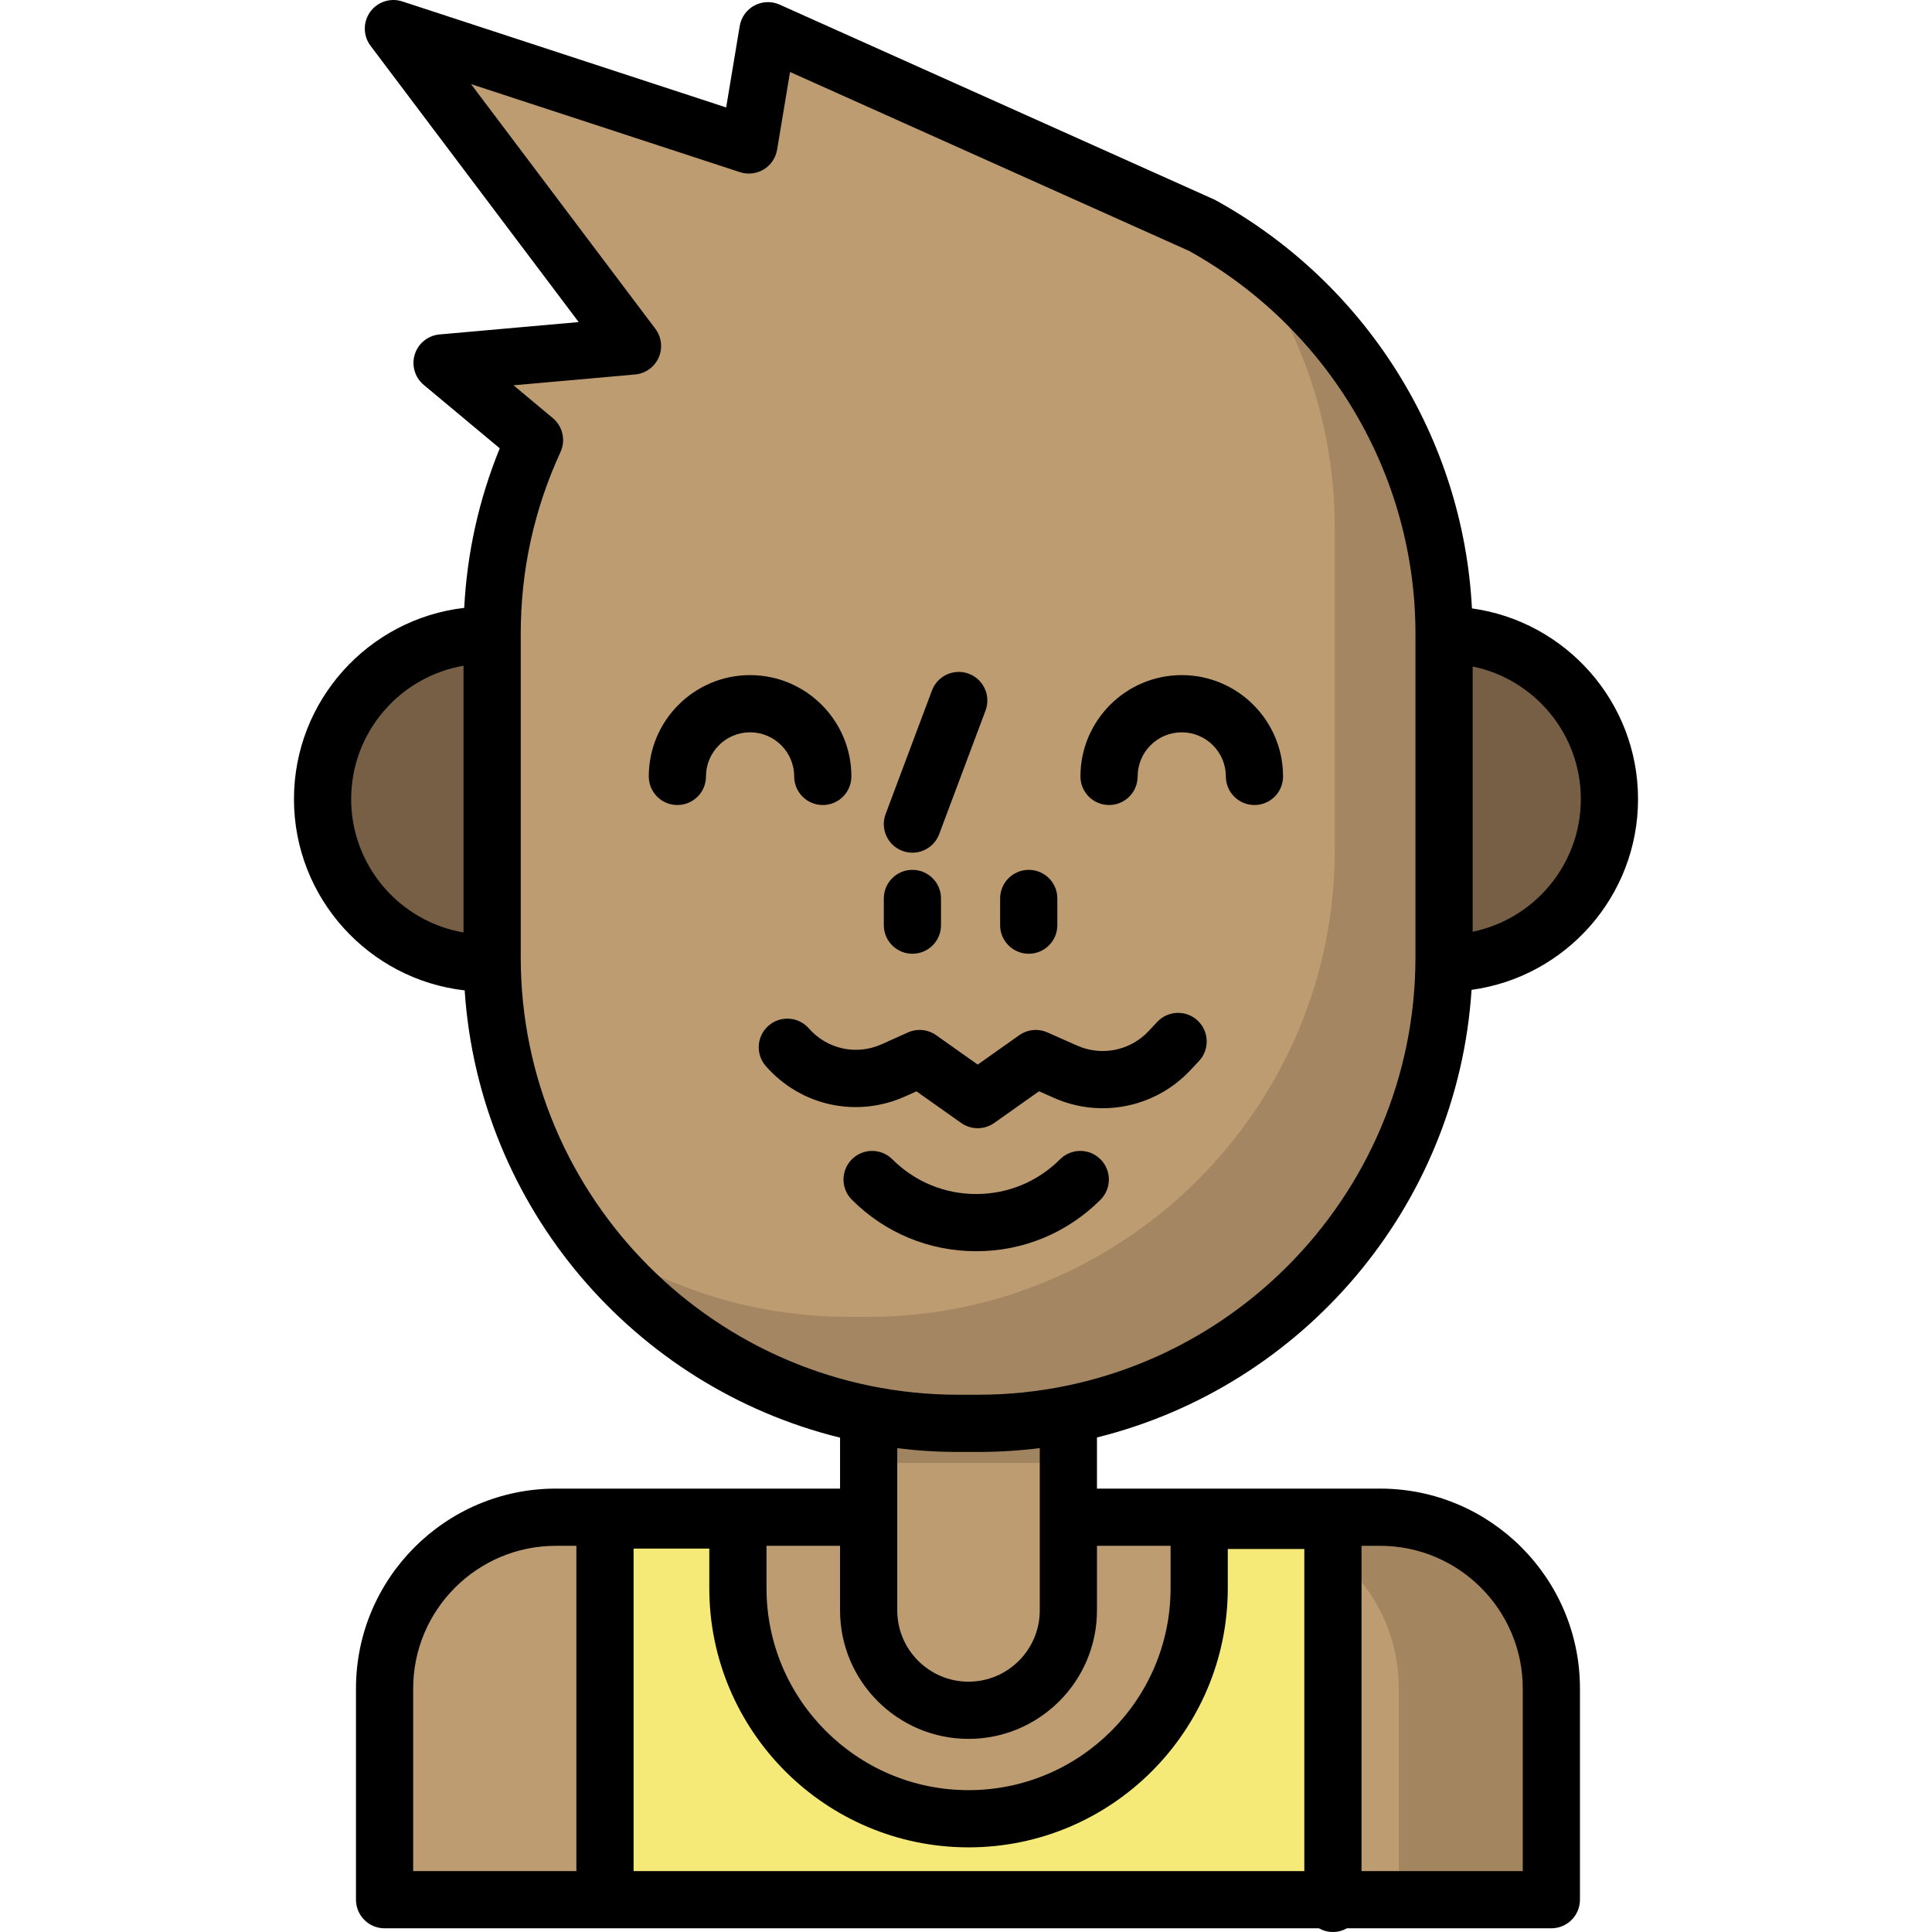 <?xml version="1.0" encoding="iso-8859-1"?>
<!-- Generator: Adobe Illustrator 19.0.0, SVG Export Plug-In . SVG Version: 6.00 Build 0)  -->
<svg xmlns="http://www.w3.org/2000/svg" xmlns:xlink="http://www.w3.org/1999/xlink" version="1.1" id="Layer_1" x="0px" y="0px" viewBox="0 0 512 512" style="enable-background:new 0 0 512 512;" xml:space="preserve">
<path style="fill:#BD9C71;" d="M285.384,402.078h80.358c25.065,0,45.383,20.318,45.383,45.383v55.98H101.917v-55.98  c0-25.065,20.318-45.383,45.383-45.383h80.887H285.384z"/>
<path style="opacity:0.37;fill:#775F45;enable-background:new    ;" d="M365.743,402.078h-40.427  c25.065,0,45.383,20.318,45.383,45.383v55.98h40.427v-55.98C411.126,422.397,390.807,402.078,365.743,402.078z"/>
<path style="fill:#BD9C71;" d="M283.129,360.384v66.394c0,14.615-11.848,26.463-26.463,26.463l0,0  c-14.615,0-26.463-11.848-26.463-26.463v-66.394H283.129z"/>
<g>
	<rect x="230.281" y="362.699" style="opacity:0.41;fill:#775F45;enable-background:new    ;" width="52.636" height="24.986"/>
	<path style="fill:#775F45;" d="M383.067,255.222c23.997,0,43.451-19.453,43.451-43.451s-19.453-43.451-43.451-43.451H128.932   c-23.997,0-43.451,19.453-43.451,43.451s19.453,43.451,43.451,43.451H383.067z"/>
</g>
<path style="fill:#BD9C71;" d="M141.652,116.623c-7.207,15.649-11.232,33.036-11.232,51.317v41.866v43.877  c0,67.935,55.584,123.519,123.519,123.519h5.234c67.935,0,123.519-55.584,123.519-123.519v-43.877V167.94  c0-46.456-25.992-87.138-64.153-108.217L203.512,8.141l-5.047,30.282L104.256,7.58l63.367,84.115l-50.469,4.486L141.652,116.623z"/>
<path style="opacity:0.35;fill:#775F45;enable-background:new    ;" d="M330.395,67.732c14.652,20.304,23.319,45.177,23.319,71.983  v41.866v43.877c0,67.935-55.584,123.519-123.519,123.519h-5.234c-26.805,0-51.682-8.658-71.985-23.309  c22.481,31.155,59.079,51.534,100.21,51.534h5.234c67.935,0,123.519-55.584,123.519-123.519v-43.877V167.94  C381.94,126.807,361.553,90.214,330.395,67.732z"/>
<path style="fill:#F5EA78;" d="M160.327,503.423V402.204h35.224v18.482c0,33.422,27.366,60.516,61.123,60.516  s61.123-27.094,61.123-60.516v-18.482h35.439V503.41L160.327,503.423z"/>
<path d="M389.98,262.32c24.878-3.387,44.117-24.757,44.117-50.55c0-25.758-19.187-47.106-44.017-50.536  c-2.32-45.043-27.869-86.046-67.877-108.147c-0.184-0.101-0.372-0.195-0.564-0.281L206.614,1.224  c-2.143-0.96-4.611-0.874-6.683,0.235c-2.07,1.111-3.509,3.117-3.895,5.434l-3.597,21.58L106.615,0.376  c-3.148-1.029-6.599,0.101-8.524,2.796c-1.926,2.693-1.881,6.325,0.111,8.97l55.153,73.213l-36.872,3.277  c-3.055,0.272-5.647,2.358-6.563,5.286c-0.917,2.927,0.022,6.119,2.378,8.084l20.144,16.808c-5.515,13.515-8.67,27.688-9.42,42.283  c-25.362,2.941-45.118,24.539-45.118,50.678c0,26.18,19.819,47.807,45.24,50.693c3.828,57.594,45.012,105.127,99.481,118.529v13.505  h-75.323c-29.204,0-52.963,23.76-52.963,52.963v55.981c0,4.187,3.394,7.58,7.58,7.58h247.602c1.099,0.621,2.366,0.978,3.717,0.978  c1.351,0,2.619-0.358,3.717-0.978h54.171c4.186,0,7.58-3.393,7.58-7.58v-55.981c0-29.204-23.759-52.963-52.963-52.963h-75.033  V380.94C345.115,367.453,386.217,319.902,389.98,262.32z M418.937,211.771c0,17.312-12.327,31.799-28.665,35.143v-70.287  C406.61,179.973,418.937,194.459,418.937,211.771z M93.062,211.771c0-17.702,12.892-32.44,29.778-35.343v70.685  C105.954,244.211,93.062,229.473,93.062,211.771z M137.999,253.683V167.94c0-16.765,3.545-32.963,10.537-48.145  c1.433-3.111,0.601-6.797-2.028-8.991l-10.421-8.696l32.206-2.862c2.742-0.244,5.137-1.956,6.255-4.472  c1.118-2.516,0.784-5.44-0.872-7.64l-48.849-64.844l71.278,23.335c2.1,0.686,4.396,0.423,6.285-0.721  c1.89-1.145,3.187-3.057,3.549-5.237l3.432-20.592l105.772,47.432c36.997,20.565,59.966,59.401,59.966,101.432v85.743  c0,63.93-52.01,115.94-115.939,115.94h-5.234C190.009,369.623,137.999,317.613,137.999,253.683z M256.674,489.568  c37.883,0,68.704-30.82,68.704-68.704V410.5h20.279v85.361h-177.75V410.39h20.064v10.475  C187.971,458.748,218.79,489.568,256.674,489.568z M109.497,447.461c0-20.845,16.958-37.803,37.803-37.803h5.447v86.204h-43.251  C109.497,495.862,109.497,447.461,109.497,447.461z M403.546,447.461v48.401h-42.728v-86.204h4.926  C386.587,409.658,403.546,426.616,403.546,447.461z M310.217,409.658v11.207c0,29.525-24.02,53.544-53.544,53.544  s-53.543-24.02-53.543-53.544v-11.207h19.492v17.12c0,18.771,15.272,34.043,34.043,34.043s34.043-15.271,34.043-34.043v-17.12  H310.217z M275.548,426.779c0,10.412-8.471,18.883-18.883,18.883c-10.412,0-18.883-8.471-18.883-18.883v-42.991  c5.296,0.654,10.687,0.995,16.157,0.995h5.234c5.545,0,11.009-0.35,16.376-1.021L275.548,426.779L275.548,426.779z"/>
<path d="M239.137,225.49c0.876,0.328,1.776,0.484,2.66,0.484c3.069,0,5.958-1.877,7.098-4.92l12.281-32.747  c1.471-3.92-0.516-8.29-4.436-9.759c-3.917-1.47-8.289,0.515-9.759,4.436L234.7,215.731  C233.232,219.651,235.218,224.02,239.137,225.49z"/>
<path d="M239.881,290.56l2.991-1.345l11.854,8.383c1.311,0.927,2.844,1.391,4.376,1.391c1.532,0,3.065-0.464,4.376-1.391l11.878-8.4  l4.02,1.78c12.319,5.454,26.796,2.52,36.022-7.3l2.337-2.487c2.866-3.052,2.716-7.849-0.336-10.715  c-3.051-2.865-7.849-2.715-10.715,0.336l-2.336,2.486c-4.824,5.134-12.394,6.669-18.836,3.816l-7.953-3.52  c-2.439-1.077-5.267-0.798-7.445,0.742l-11.013,7.788l-11.013-7.788c-2.191-1.549-5.039-1.825-7.486-0.724l-6.94,3.122  c-6.704,3.015-14.465,1.328-19.311-4.199c-2.761-3.149-7.55-3.464-10.697-0.702c-3.148,2.759-3.463,7.55-0.702,10.697  C212.22,293.1,227.06,296.327,239.881,290.56z"/>
<path d="M291.641,317.943c2.96-2.96,2.96-7.759,0-10.719c-2.96-2.959-7.76-2.96-10.719,0.001  c-5.936,5.935-13.827,9.204-22.222,9.204s-16.286-3.27-22.222-9.205c-2.96-2.959-7.76-2.959-10.719,0c-2.96,2.961-2.96,7.76,0,10.72  c8.799,8.799,20.497,13.645,32.942,13.645C271.143,331.589,282.842,326.743,291.641,317.943z"/>
<path d="M210.468,205.759c0,4.187,3.394,7.58,7.58,7.58c4.186,0,7.58-3.393,7.58-7.58c0-14.803-12.044-26.847-26.847-26.847  c-14.803,0-26.847,12.044-26.847,26.847c0,4.187,3.394,7.58,7.58,7.58c4.186,0,7.58-3.393,7.58-7.58  c0-6.445,5.243-11.687,11.687-11.687C205.225,194.072,210.468,199.314,210.468,205.759z"/>
<path d="M293.909,213.339c4.186,0,7.58-3.393,7.58-7.58c0-6.445,5.243-11.687,11.687-11.687s11.687,5.243,11.687,11.687  c0,4.187,3.394,7.58,7.58,7.58s7.58-3.393,7.58-7.58c0-14.803-12.044-26.847-26.847-26.847c-14.803,0-26.847,12.044-26.847,26.847  C286.329,209.947,289.723,213.339,293.909,213.339z"/>
<path d="M241.799,252.755c4.186,0,7.58-3.393,7.58-7.58v-7.075c0-4.187-3.394-7.58-7.58-7.58s-7.58,3.393-7.58,7.58v7.075  C234.219,249.363,237.613,252.755,241.799,252.755z"/>
<path d="M272.625,252.755c4.186,0,7.58-3.393,7.58-7.58v-7.075c0-4.187-3.394-7.58-7.58-7.58s-7.58,3.393-7.58,7.58v7.075  C265.045,249.363,268.438,252.755,272.625,252.755z"/>
<g>
</g>
<g>
</g>
<g>
</g>
<g>
</g>
<g>
</g>
<g>
</g>
<g>
</g>
<g>
</g>
<g>
</g>
<g>
</g>
<g>
</g>
<g>
</g>
<g>
</g>
<g>
</g>
<g>
</g>
</svg>
